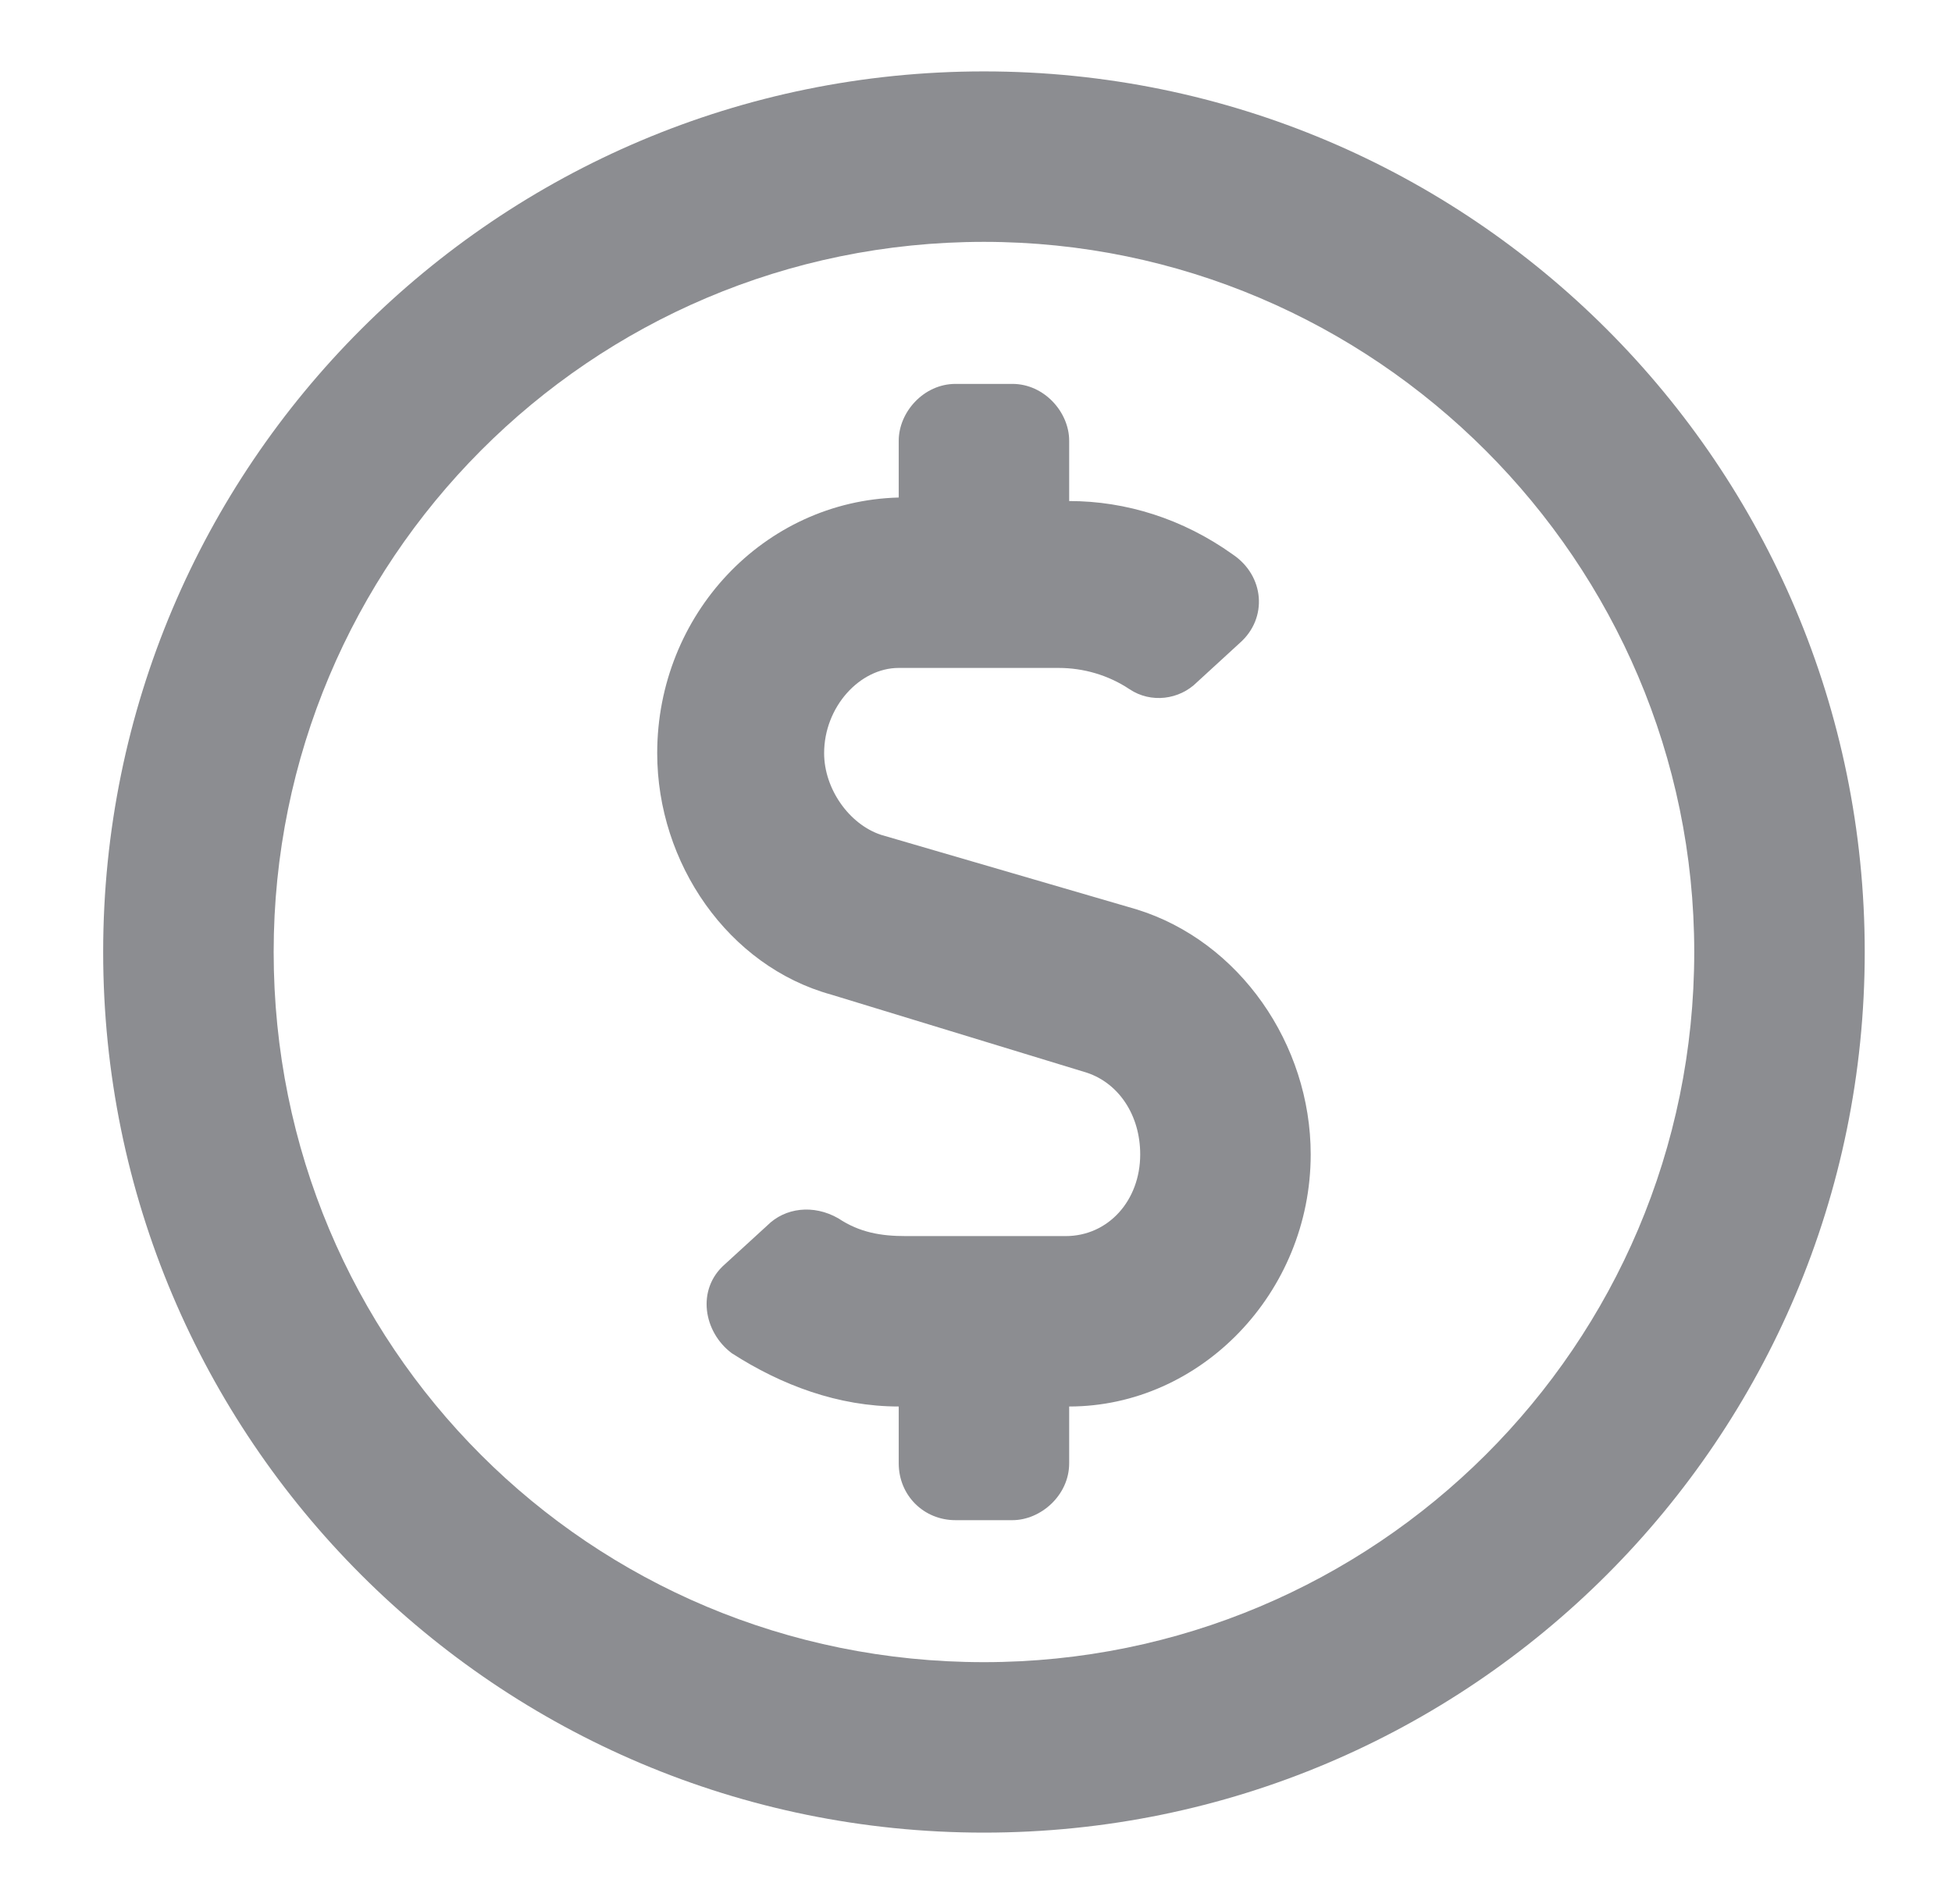 <svg width="41" height="40" viewBox="0 0 41 40" fill="none" xmlns="http://www.w3.org/2000/svg">
<path d="M23.875 19.105L18.504 17.538C17.832 17.314 17.31 16.569 17.31 15.823C17.31 14.853 18.056 14.032 18.877 14.032H22.233C22.756 14.032 23.278 14.181 23.726 14.48C24.173 14.778 24.77 14.704 25.143 14.331L26.038 13.51C26.635 12.988 26.56 12.093 25.889 11.645C24.844 10.899 23.651 10.526 22.457 10.526V9.258C22.457 8.661 21.935 8.065 21.264 8.065H20.07C19.399 8.065 18.877 8.661 18.877 9.258V10.452C16.042 10.526 13.804 12.913 13.804 15.823C13.804 18.135 15.296 20.298 17.459 20.895L22.83 22.536C23.502 22.76 23.949 23.431 23.949 24.252C23.949 25.222 23.278 25.968 22.383 25.968H19.026C18.504 25.968 18.056 25.893 17.608 25.595C17.086 25.296 16.49 25.371 16.117 25.744L15.221 26.564C14.625 27.087 14.774 27.982 15.371 28.429C16.415 29.101 17.608 29.548 18.877 29.548V30.742C18.877 31.413 19.399 31.936 20.07 31.936H21.264C21.86 31.936 22.457 31.413 22.457 30.742V29.548C25.217 29.548 27.53 27.161 27.53 24.252C27.53 21.939 26.038 19.776 23.875 19.105ZM20.667 1.5C10.447 1.5 2.167 9.78 2.167 20C2.167 30.22 10.447 38.5 20.667 38.5C30.887 38.5 39.167 30.22 39.167 20C39.167 9.78 30.887 1.5 20.667 1.5ZM20.667 34.919C12.387 34.919 5.748 28.28 5.748 20C5.748 11.794 12.387 5.081 20.667 5.081C28.873 5.081 35.586 11.794 35.586 20C35.586 28.28 28.873 34.919 20.667 34.919Z" fill="#8C8D91"/>
</svg>
